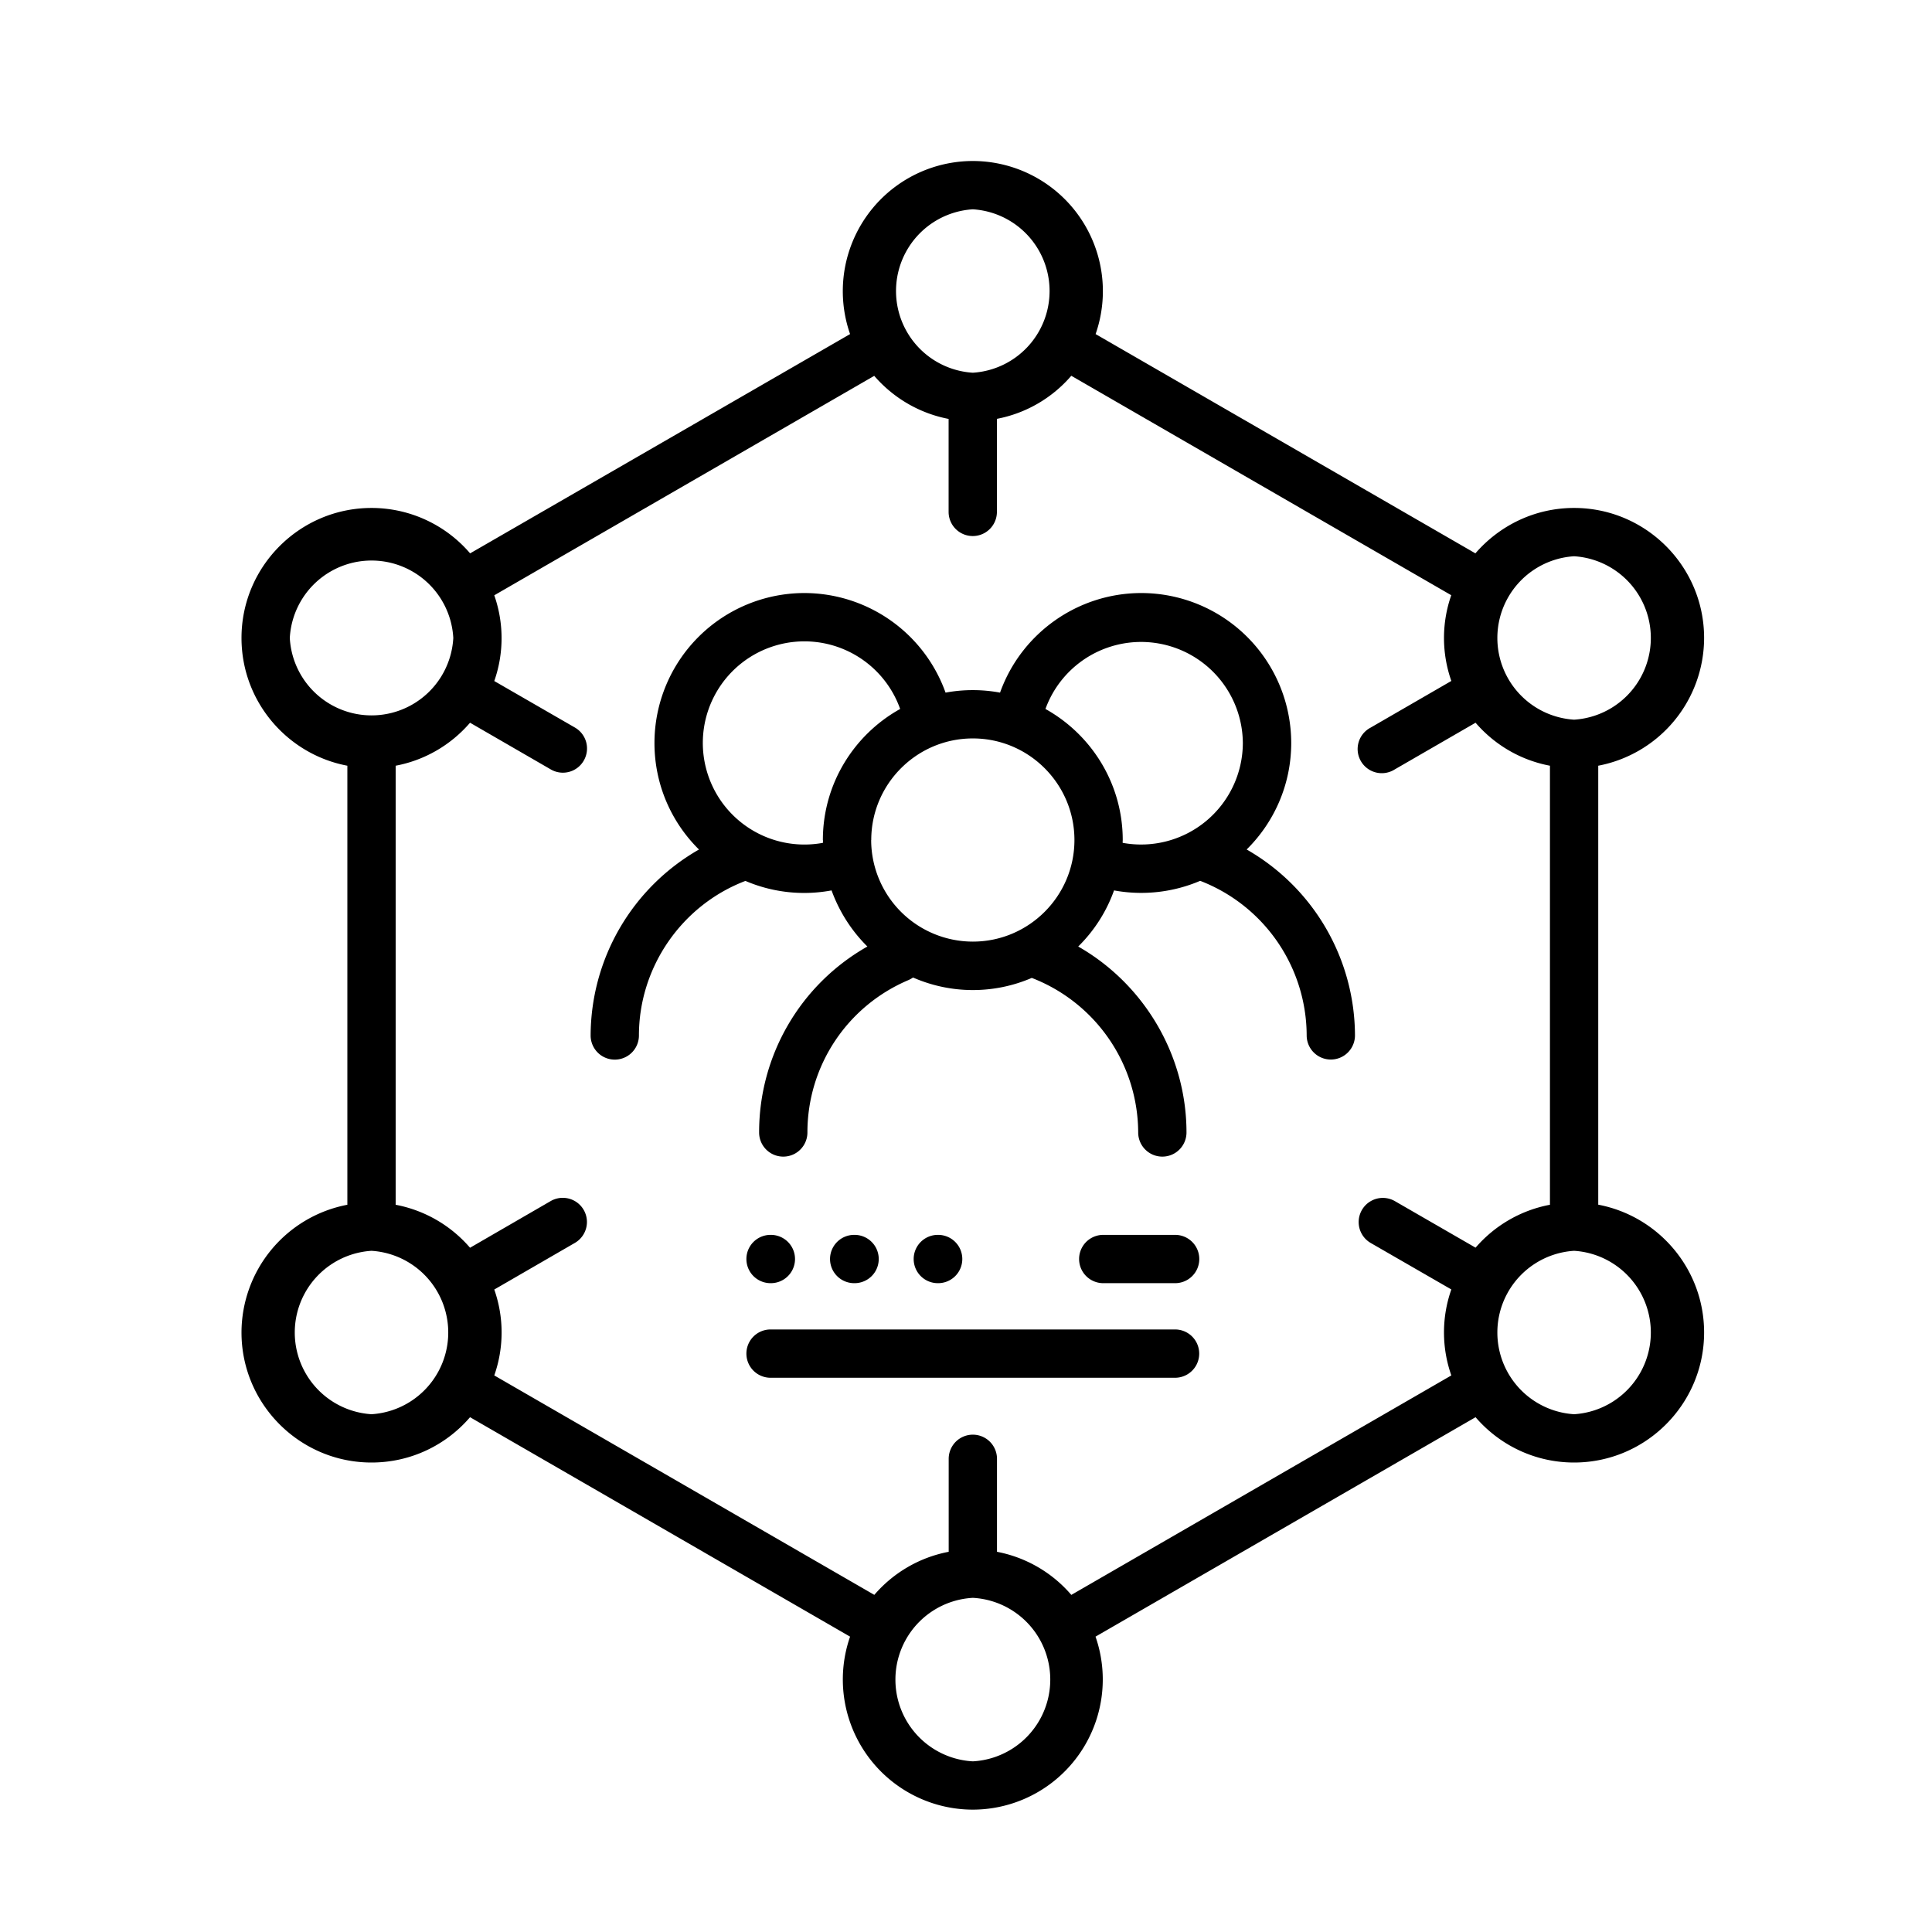 <svg fill="none" xmlns="http://www.w3.org/2000/svg" viewBox="0 0 24 24"><path fill-rule="evenodd" clip-rule="evenodd" d="M15.487 10.552c.341-.337.553-.806.553-1.323a1.864 1.864 0 0 0-1.862-1.862c-.792 0-1.493.502-1.755 1.237a1.863 1.863 0 0 0-.677 0 1.865 1.865 0 0 0-1.754-1.237A1.864 1.864 0 0 0 8.13 9.23c0 .517.211.986.553 1.323a2.67 2.67 0 0 0-1.346 2.31.3.3 0 1 0 .6 0c0-.848.531-1.618 1.323-1.92a1.852 1.852 0 0 0 1.07.118c.096.265.249.503.445.697a2.65 2.65 0 0 0-1.345 2.31.3.3 0 1 0 .6 0c0-.827.493-1.57 1.255-1.893.02-.009.04-.02.057-.032a1.85 1.85 0 0 0 1.475.005 2.066 2.066 0 0 1 1.322 1.92.3.3 0 1 0 .6 0c0-.96-.527-1.843-1.345-2.31.197-.194.35-.431.445-.697a1.865 1.865 0 0 0 1.07-.119 2.065 2.065 0 0 1 1.323 1.92.3.3 0 1 0 .6 0 2.67 2.67 0 0 0-1.345-2.309Zm-5.264-.117v.035a1.262 1.262 0 1 1 .959-1.663c-.572.318-.96.929-.96 1.628Zm.6 0c0-.696.566-1.262 1.262-1.262.696 0 1.262.566 1.262 1.262 0 .696-.566 1.262-1.262 1.262a1.264 1.264 0 0 1-1.263-1.262Zm3.123.035v-.014l.001-.02c0-.7-.388-1.31-.96-1.629a1.264 1.264 0 0 1 2.452.422 1.264 1.264 0 0 1-1.493 1.241Z" fill="currentColor"/><path d="M13.705 15.34h.893a.3.3 0 0 1 0 .6h-.893a.3.3 0 1 1 0-.6ZM14.597 16.515H9.572a.3.3 0 1 0 0 .6h5.025a.3.3 0 1 0 0-.6ZM9.576 15.94h-.004a.3.3 0 1 1 0-.6h.004a.3.3 0 1 1 0 .6ZM10.616 15.94a.3.3 0 1 0 0-.6h-.005a.3.3 0 1 0 0 .6h.005ZM11.954 15.64a.3.3 0 0 1-.3.3h-.004a.3.3 0 1 1 0-.6h.004a.3.3 0 0 1 .3.3Z" fill="currentColor"/><path fill-rule="evenodd" clip-rule="evenodd" d="M19.854 14.966V9.512a1.618 1.618 0 0 0 1.315-1.587c0-.89-.724-1.615-1.615-1.615-.49 0-.929.22-1.226.564L13.61 4.15A1.617 1.617 0 0 0 12.085 2a1.617 1.617 0 0 0-1.525 2.15L5.84 6.874a1.612 1.612 0 0 0-1.225-.564C3.725 6.31 3 7.035 3 7.925c0 .789.568 1.446 1.315 1.587v5.454A1.618 1.618 0 0 0 3 16.553c0 .89.725 1.615 1.615 1.615.49 0 .928-.218 1.224-.563l4.721 2.726a1.617 1.617 0 0 0 1.524 2.149 1.617 1.617 0 0 0 1.525-2.149l4.721-2.726c.297.345.735.563 1.224.563.89 0 1.615-.725 1.615-1.615 0-.789-.567-1.446-1.315-1.588Zm-.3-8.056a1.017 1.017 0 0 1 0 2.03 1.017 1.017 0 0 1 0-2.03Zm-7.47-4.31a1.017 1.017 0 0 1 .002 2.03h-.003a1.017 1.017 0 0 1 .002-2.03ZM3.6 7.925a1.017 1.017 0 0 1 2.031 0 1.017 1.017 0 0 1-2.031 0Zm1.015 9.643a1.017 1.017 0 0 1 0-2.03 1.017 1.017 0 0 1 0 2.03Zm7.47 4.312a1.017 1.017 0 0 1 0-2.031 1.017 1.017 0 0 1 0 2.031Zm1.223-2.068a1.615 1.615 0 0 0-.923-.535v-1.155a.3.3 0 0 0-.6 0v1.155c-.367.07-.69.263-.924.535L6.14 17.086a1.607 1.607 0 0 0 0-1.067l1.001-.579a.3.3 0 0 0-.3-.52l-1.002.58a1.615 1.615 0 0 0-.924-.534V9.512c.367-.069.69-.262.924-.534l1.003.58a.299.299 0 0 0 .41-.11.3.3 0 0 0-.11-.41L6.14 8.46a1.608 1.608 0 0 0 0-1.065l4.72-2.726c.235.272.558.465.924.535v1.155a.3.3 0 0 0 .6 0V5.203c.367-.07.69-.263.924-.535l4.72 2.726a1.609 1.609 0 0 0 .001 1.065l-1.003.58a.3.3 0 1 0 .3.519l1.004-.58c.234.272.557.465.924.534v5.454c-.367.069-.69.262-.924.533l-1.002-.578a.3.3 0 0 0-.3.52l1.001.577a1.608 1.608 0 0 0 0 1.068l-4.72 2.726Zm6.246-2.244a1.017 1.017 0 0 1 0-2.03 1.017 1.017 0 0 1 0 2.03Z" fill="currentColor"/></svg>